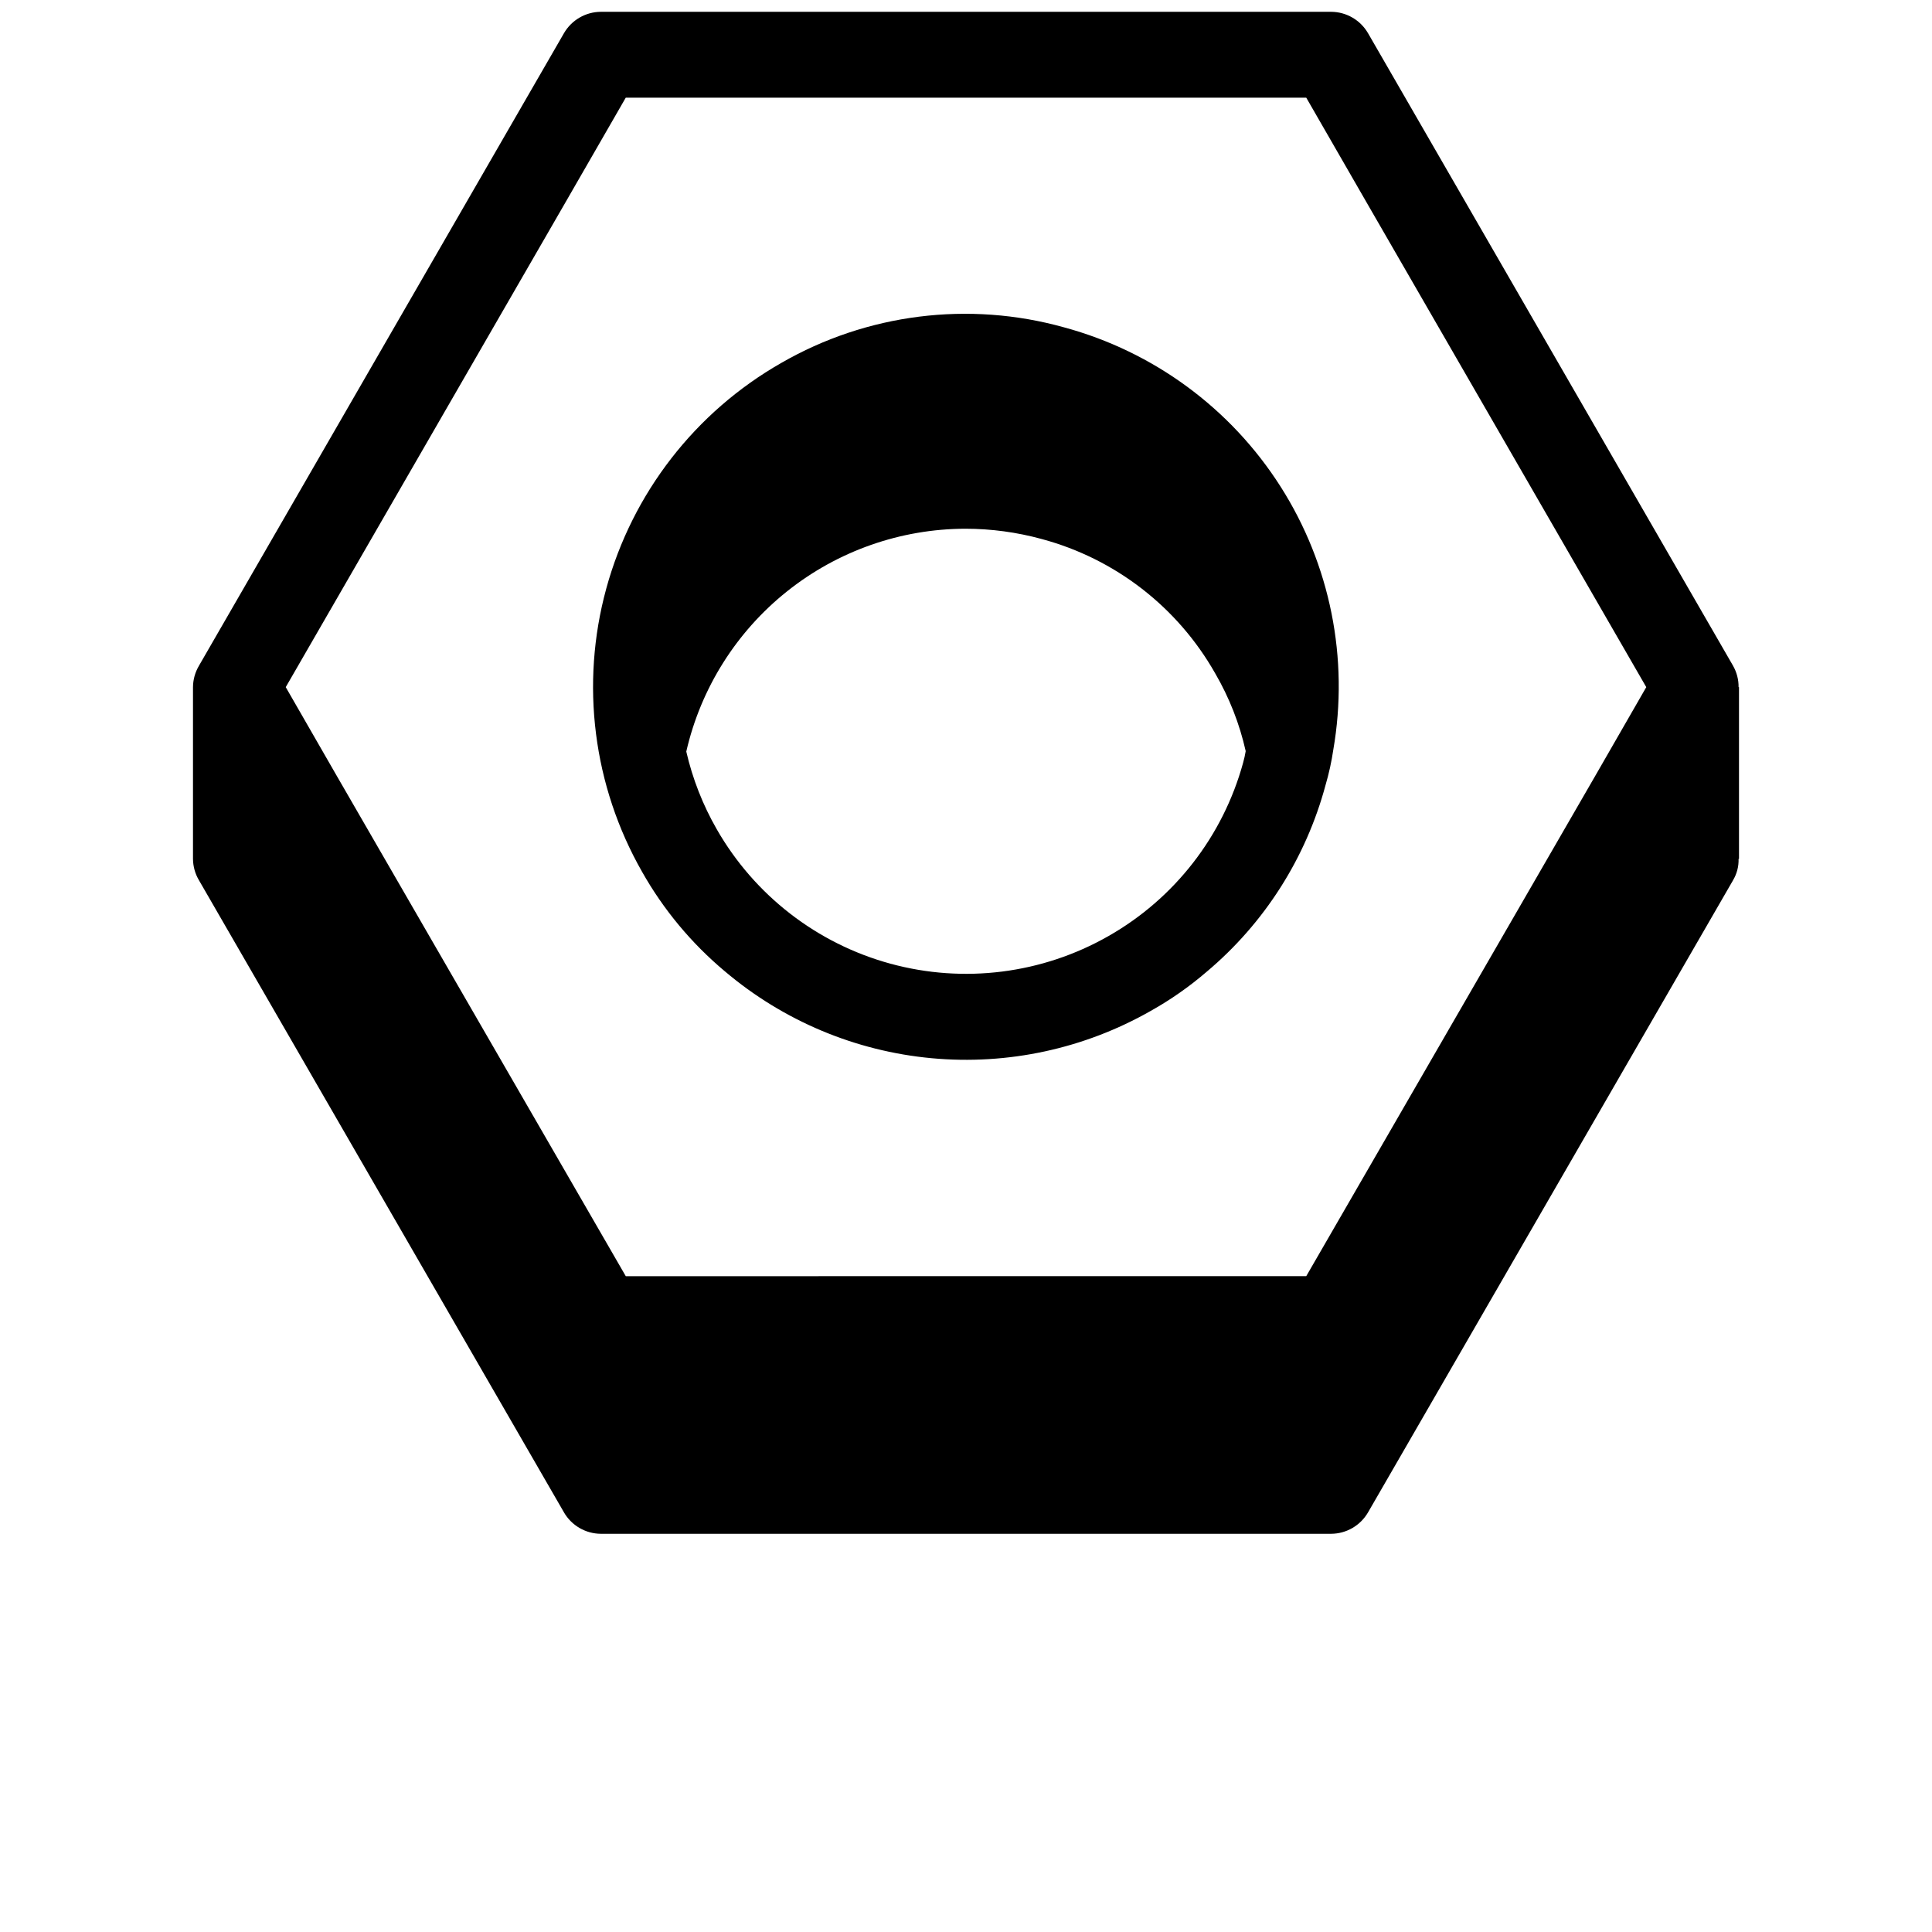 <?xml version="1.0" encoding="UTF-8"?>
<svg width="700pt" height="700pt" version="1.1" viewBox="0 0 700 700" xmlns="http://www.w3.org/2000/svg">
 <g>
  <path d="m385.54 118.61c-34.516-9.645-71.461-4.988-102.51 12.914-31.125 17.766-53.918 47.164-63.371 81.73-9.449 34.566-4.785 71.473 12.969 102.6 7.75 13.742 17.922 25.965 30.023 36.09 21.148 17.922 47.297 28.906 74.898 31.465 27.605 2.562 55.328-3.43 79.41-17.156 7.199-4.031 13.973-8.773 20.223-14.152 20.953-17.613 35.996-41.234 43.09-67.668 1.23-4.184 2.164-8.445 2.801-12.754 5.734-33.082-1.086-67.109-19.129-95.422-18.039-28.312-46-48.871-78.406-57.648zm16.023 220.58c-23.957 13.648-52.348 17.234-78.941 9.973-26.598-7.262-49.227-24.777-62.926-48.703-5.047-8.793-8.77-18.281-11.043-28.156 5.25-22.902 18.105-43.352 36.469-58.012 18.359-14.66 41.145-22.668 64.641-22.723 9.355 0.008 18.668 1.262 27.691 3.734 26.621 7.16 49.258 24.699 62.844 48.688 5.098 8.766 8.824 18.262 11.043 28.156-0.238 1.414-0.547 2.816-0.934 4.199-7.281 26.609-24.855 49.223-48.844 62.844z"/>
  <path d="m629.92 248.96c0.031-2.727-0.668-5.41-2.023-7.777l-132.22-229.13c-2.762-4.785-7.856-7.746-13.379-7.777h-264.6c-5.523 0.031-10.617 2.992-13.379 7.777l-132.22 229.13h0.004c-1.402 2.356-2.156 5.039-2.18 7.777v62.223c0.023 2.742 0.773 5.426 2.18 7.777l132.22 228.98-0.004 0.004c2.762 4.785 7.856 7.746 13.379 7.777h264.6c5.523-0.031 10.617-2.992 13.379-7.777l132.22-228.98-0.004-0.004c1.41-2.344 2.113-5.043 2.023-7.777h0.156v-62.223zm-51.332 31.109-105.31 182.31-246.55 0.004-105.31-182.31-17.891-31.109 100.8-174.69 22.398-38.891h246.55l22.398 38.891 100.8 174.69z"/>
 </g>
</svg>
